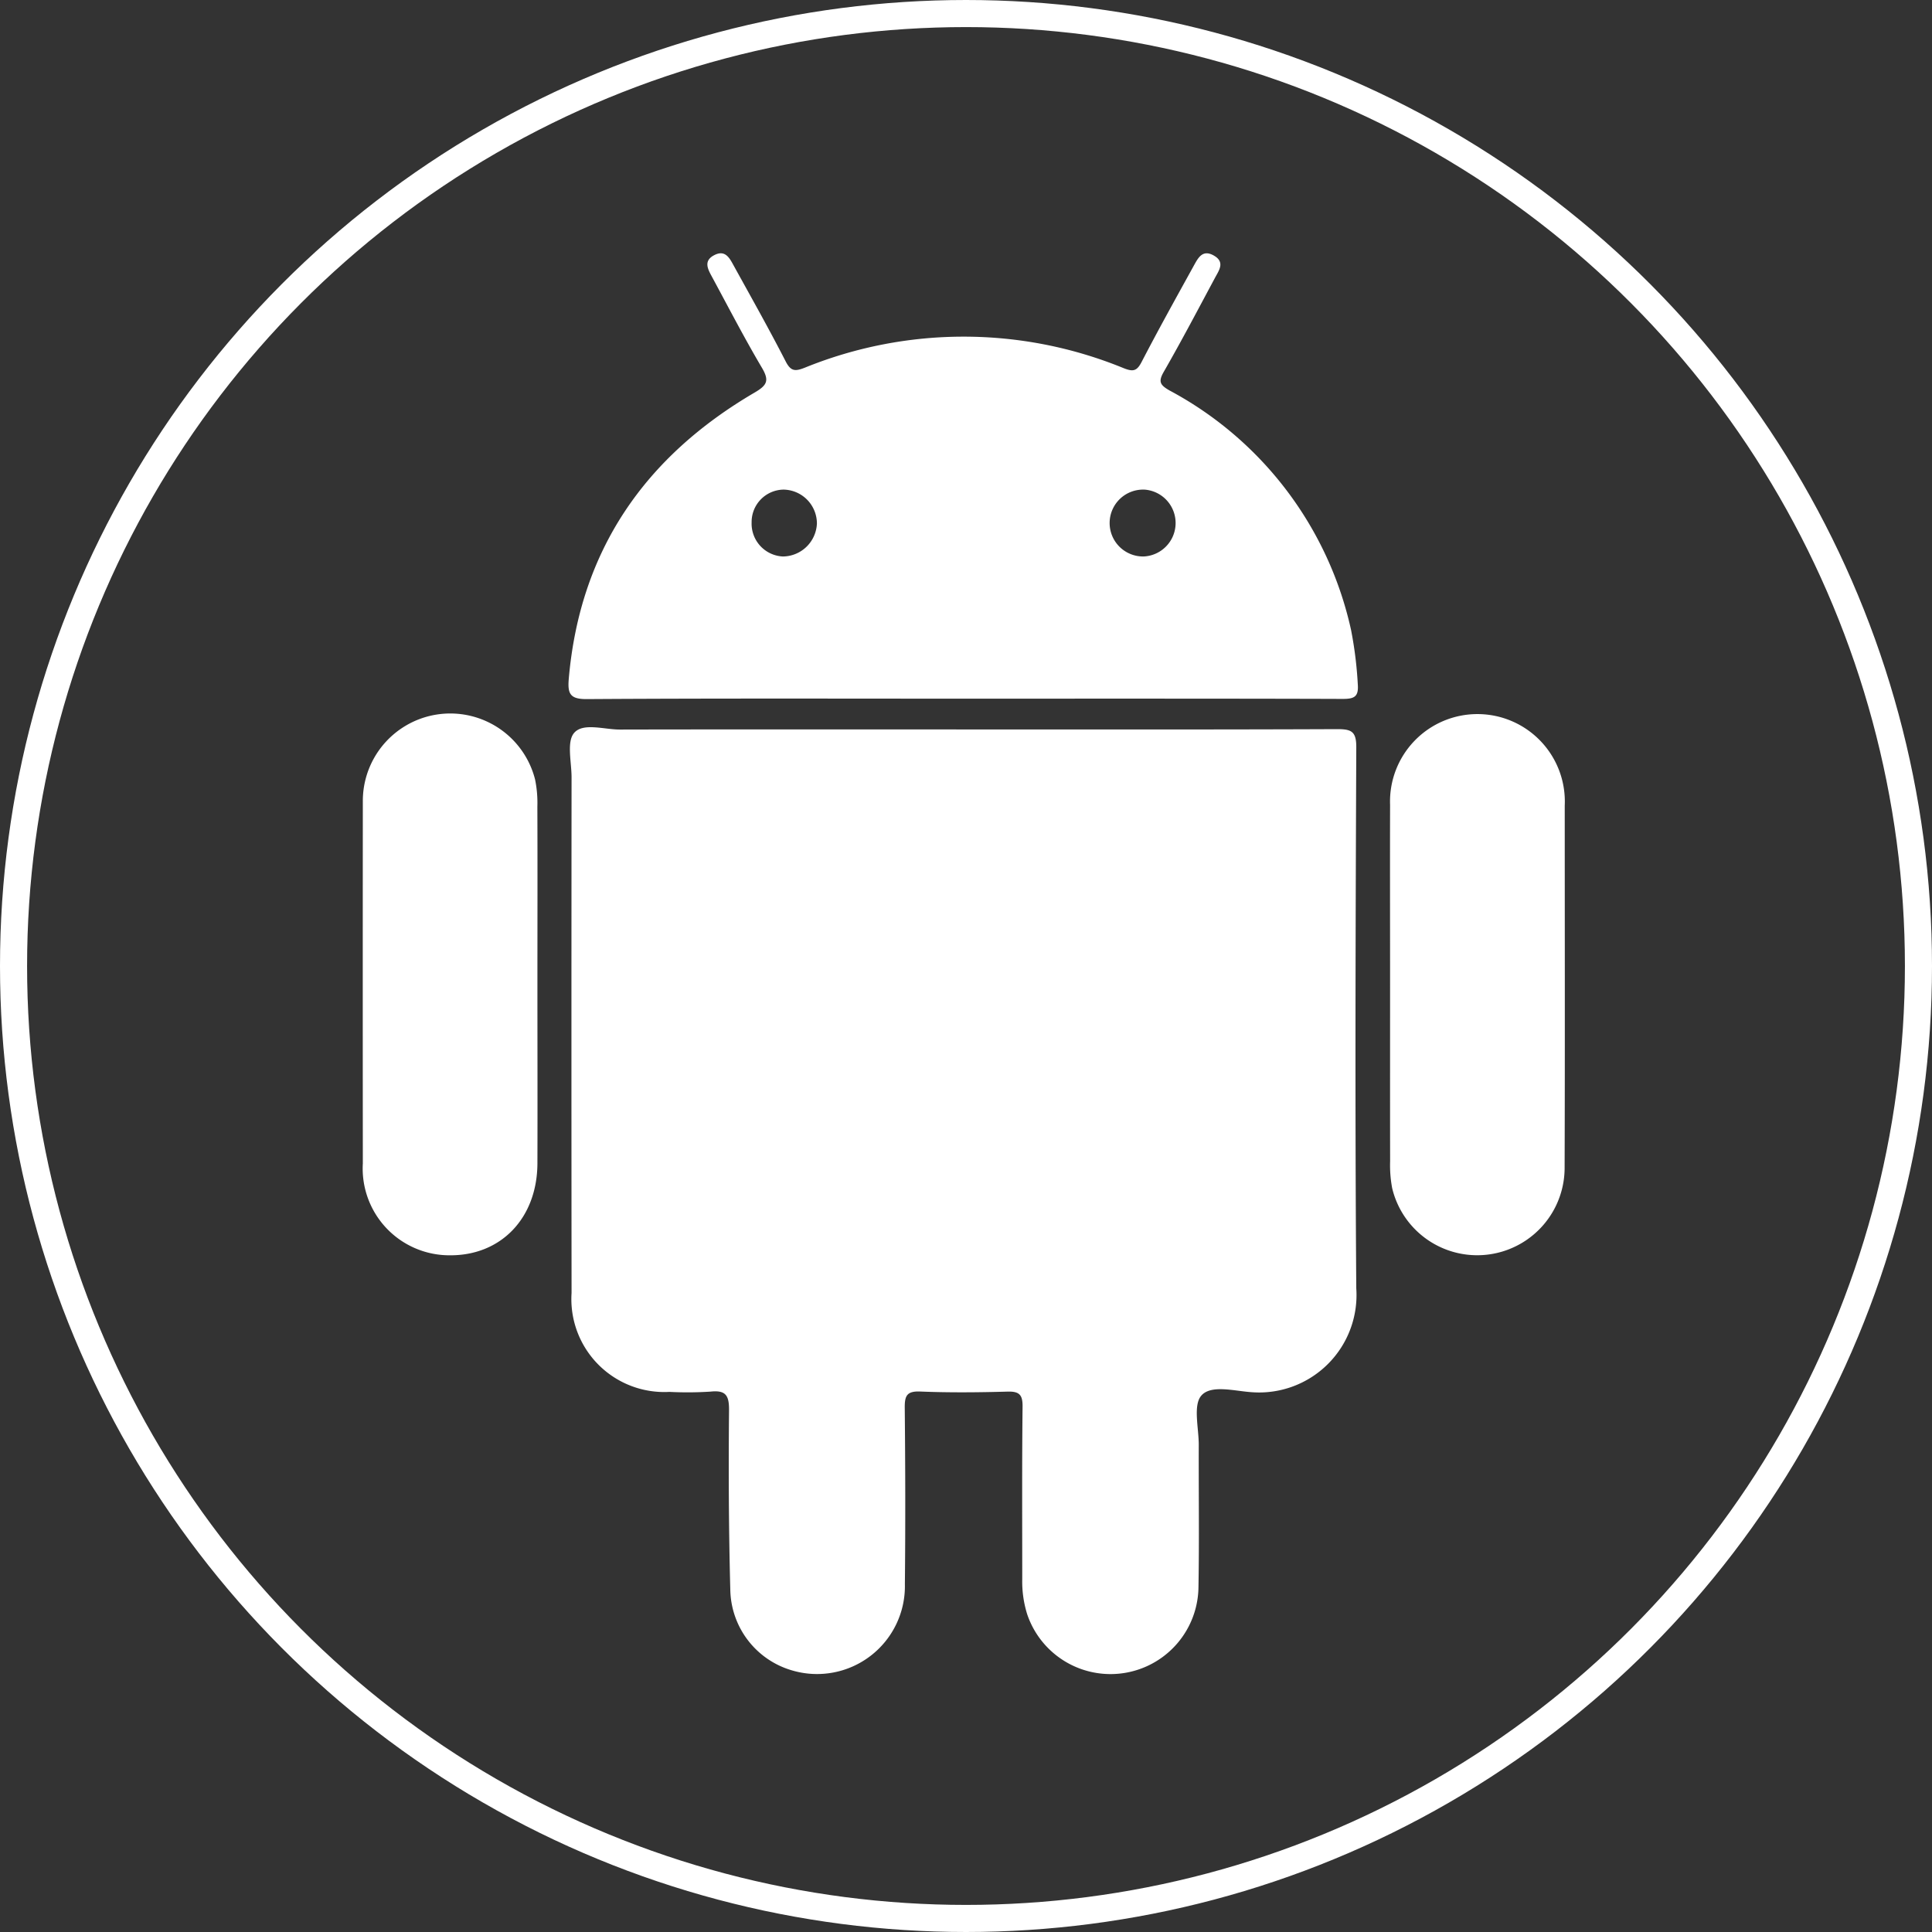 <svg xmlns="http://www.w3.org/2000/svg" width="107" height="107" viewBox="0 0 107 107">
  <rect x="0" y="0" width="107" height="107" fill="#333333" stroke="none"/>
  <g id="Group_9296" data-name="Group 9296" transform="translate(7510 15781)">
    <g id="Group_9289" data-name="Group 9289" transform="translate(-7489.918 -15766.972)">
      <path id="Path_18157" data-name="Path 18157" d="M679.8,1080.725c6.872,0,13.743.012,20.615-.017.778,0,1.068.109,1.064,1-.04,9.992-.074,19.985,0,29.976a5.394,5.394,0,0,1-5.775,5.747c-.957-.06-2.256-.433-2.8.18-.477.534-.146,1.8-.149,2.744-.009,2.616.031,5.233-.016,7.848a4.871,4.871,0,0,1-9.486,1.526,6.058,6.058,0,0,1-.274-1.953c0-3.184-.018-6.367.018-9.551.008-.674-.2-.846-.845-.827-1.606.045-3.217.06-4.822-.005-.757-.031-.865.247-.858.914.032,3.246.04,6.493.007,9.74a4.866,4.866,0,0,1-6.239,4.794,4.738,4.738,0,0,1-3.43-4.484c-.088-3.308-.1-6.619-.07-9.928.007-.825-.182-1.123-1.031-1.031a19.84,19.84,0,0,1-2.268.015,5.146,5.146,0,0,1-5.422-5.478q-.014-14.278,0-28.558c0-.846-.283-1.975.145-2.464.5-.575,1.663-.18,2.534-.182C667.07,1080.717,673.437,1080.725,679.8,1080.725Z" transform="translate(-646.446 -1054.354)" fill="#ffffff"/>
      <path id="Path_18158" data-name="Path 18158" d="M606.89,1091.636c0,3.31.01,6.619,0,9.928-.012,3.034-2.019,5.12-4.869,5.092a4.805,4.805,0,0,1-4.8-5.092q-.009-10.07,0-20.141a4.844,4.844,0,0,1,9.539-1.12,6.448,6.448,0,0,1,.127,1.5C606.9,1085.081,606.89,1088.359,606.89,1091.636Z" transform="translate(-597.208 -1051.162)" fill="#ffffff"/>
      <path id="Path_18159" data-name="Path 18159" d="M898.056,1091.641c0-3.306-.009-6.612,0-9.918a4.841,4.841,0,1,1,9.673.045c0,6.706.015,13.413-.007,20.118a4.842,4.842,0,0,1-9.548,1.078,6.764,6.764,0,0,1-.116-1.5C898.052,1098.19,898.056,1094.916,898.056,1091.641Z" transform="translate(-841.151 -1051.177)" fill="#ffffff"/>
      <path id="Path_18160" data-name="Path 18160" d="M701.2,965.678a21.6,21.6,0,0,0-.372-2.995,19.883,19.883,0,0,0-10.053-13.265c-.518-.3-.64-.478-.32-1.034.985-1.714,1.905-3.468,2.84-5.211.217-.406.561-.86-.052-1.219-.658-.386-.9.152-1.144.588-.971,1.76-1.949,3.518-2.873,5.3-.265.511-.474.545-.995.339a23.372,23.372,0,0,0-17.657-.025c-.535.209-.772.21-1.06-.351-.917-1.788-1.906-3.541-2.876-5.3-.228-.414-.465-.9-1.079-.582s-.353.78-.125,1.2c.912,1.686,1.791,3.39,2.766,5.038.423.716.284.969-.412,1.376-6.073,3.555-9.672,8.735-10.286,15.853-.07.82.068,1.126,1,1.12,6.93-.045,13.862-.024,20.792-.024,7.026,0,14.051-.009,21.077.014C701.019,966.5,701.255,966.373,701.2,965.678Zm-31.86-7.067a1.82,1.82,0,0,1-1.711-1.885,1.794,1.794,0,0,1,1.775-1.818,1.88,1.88,0,0,1,1.841,1.88A1.906,1.906,0,0,1,669.337,958.612Zm20.011,0a1.852,1.852,0,1,1,.072-3.7,1.855,1.855,0,0,1-.072,3.7Z" transform="translate(-646.084 -941.82)" fill="#ffffff"/>
    </g>
    <g id="Ellipse_1785" data-name="Ellipse 1785" transform="translate(-7510 -15781)" fill="none" stroke="#ffffff" stroke-width="1.5">
      <circle cx="53.5" cy="53.5" r="53.5" stroke="none"/>
      <circle cx="53.5" cy="53.5" r="52.75" fill="none"/>
    </g>
  </g>
</svg>
